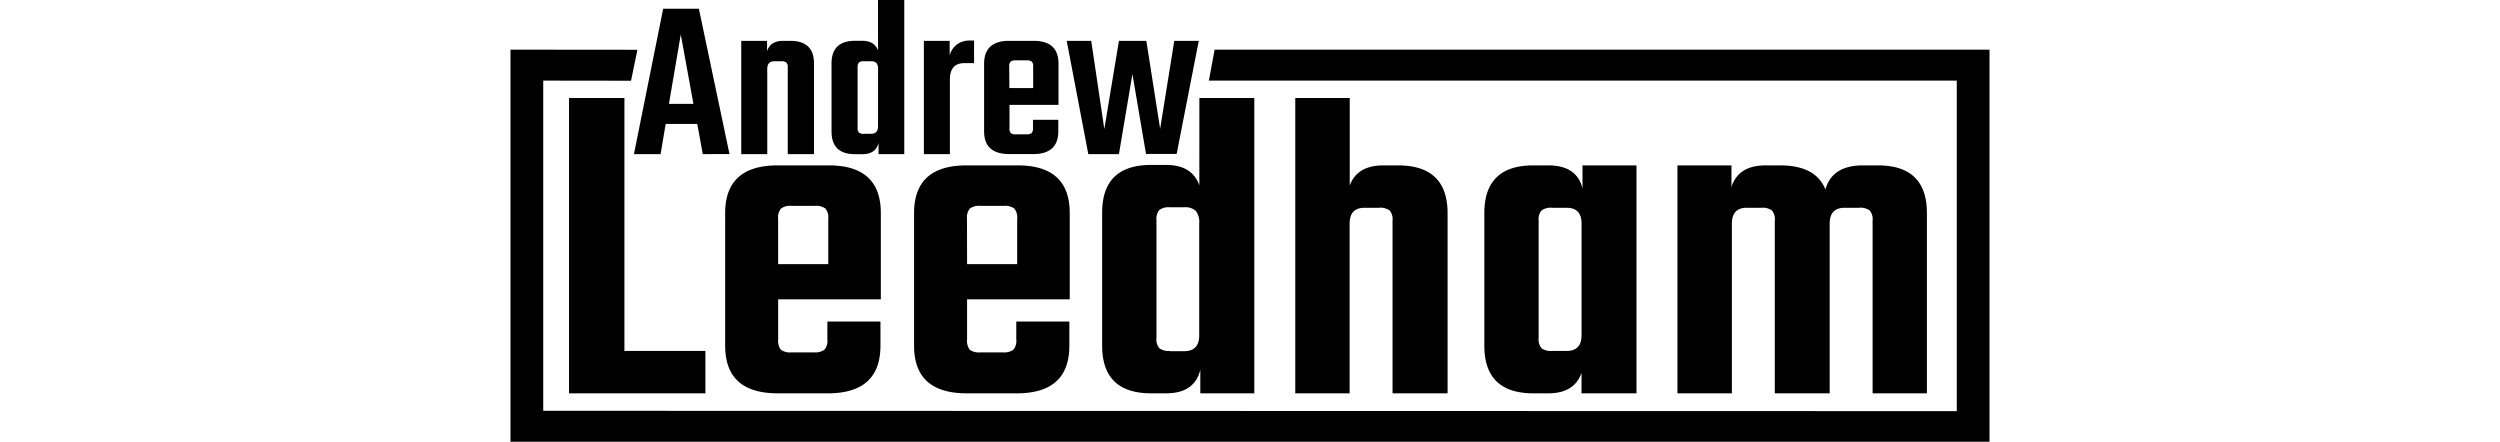 <svg class="home__logo" xmlns="http://www.w3.org/2000/svg" viewBox="0 0 362.19 108.18" height="64px">
  <title>Andrew Leedham</title>
  <path
    d="M172.43 12.16l-1.41 7.58h183.15v80.94L8.02 100.6V19.74l21.5.03 1.56-7.58L0 12.16v96.02h362.19V12.16H172.43z"
  ></path>
  <path
    d="M47.09 37.74l-1.35-7.39H38l-1.24 7.39h-6.53l7.16-35.6h8.74l7.5 35.59zm-8.29-12.3h6l-3.1-17zM66.83 10h1.69q5.81 0 5.81 5.58v22.16H67.9V16.53a1.64 1.64 0 00-.34-1.21 1.87 1.87 0 00-1.23-.32h-1.7q-1.75 0-1.75 1.86v20.88h-6.37V10h6.32v2.54q.79-2.54 4-2.54zM90 0h6.43v37.74h-6.3V35q-.68 2.76-4 2.76h-1.76q-5.75 0-5.75-5.58V15.57q0-5.58 5.75-5.58h1.75q3 0 3.89 2.37zm-3.43 32.77h1.69q1.75 0 1.75-1.86v-14a2.2 2.2 0 00-.4-1.49 1.8 1.8 0 00-1.35-.42h-1.69a1.87 1.87 0 00-1.24.31 1.64 1.64 0 00-.33 1.16v14.78a1.64 1.64 0 00.34 1.21 1.86 1.86 0 001.23.31zM112.52 9.93h1v5.53h-2.37q-3.55 0-3.55 4.06v18.22h-6.37V10h6.32v3.55a4.94 4.94 0 011.75-2.65 5.06 5.06 0 013.22-.97zM122.11 10h6q6.09 0 6.09 5.58v10.1h-12v5.7a1.74 1.74 0 00.31 1.21 1.85 1.85 0 001.27.31h2.59a1.86 1.86 0 001.24-.31 1.64 1.64 0 00.34-1.21v-2.05h6.2v2.82q0 5.58-6.15 5.58h-5.87q-6.15 0-6.15-5.58V15.62Q116 10 122.11 10zm.06 11.56H128V16.3a1.64 1.64 0 00-.34-1.21 1.87 1.87 0 00-1.24-.31h-2.71a1.87 1.87 0 00-1.24.31 1.64 1.64 0 00-.34 1.21zM162.55 10h6l-5.42 27.7h-7.5l-3.33-19.57-3.3 19.61h-7.5L136.21 10h6l3.21 21.6L149 10h6.71l3.38 21.55z"
  ></path>
  <path
    d="M27.9 85.94h19.83v10.38h-33.4V24H27.9zM65.43 40.5h12.51q12.75 0 12.75 11.68v21.13H65.55v9.79a3.64 3.64 0 00.65 2.54 3.87 3.87 0 002.66.65h5.43a3.9 3.9 0 002.6-.65 3.43 3.43 0 00.71-2.54v-4.36h13v5.9q0 11.68-12.86 11.68H65.43q-12.86 0-12.86-11.68V52.18q0-11.68 12.86-11.68zm.12 24.19h12.27V53.6a3.43 3.43 0 00-.71-2.54 3.91 3.91 0 00-2.6-.65h-5.66a3.9 3.9 0 00-2.6.65 3.43 3.43 0 00-.71 2.54zM111.69 40.5h12.51q12.75 0 12.75 11.68v21.13h-25.14v9.79a3.64 3.64 0 00.65 2.54 3.87 3.87 0 002.66.65h5.43a3.9 3.9 0 002.6-.65 3.43 3.43 0 00.71-2.54v-4.36h13v5.9q0 11.68-12.86 11.68h-12.31q-12.86 0-12.86-11.68V52.18q0-11.68 12.86-11.68zm.12 24.19h12.27V53.6a3.43 3.43 0 00-.71-2.54 3.91 3.91 0 00-2.6-.65h-5.67a3.9 3.9 0 00-2.6.65 3.43 3.43 0 00-.71 2.54zM168.7 24h13.45v72.32h-13.22v-5.78q-1.42 5.78-8.38 5.78h-3.66q-12 0-12-11.68V52.07q0-11.68 12-11.68h3.66q6.37 0 8.14 5zm-7.2 62h3.5q3.66 0 3.66-3.89V54.78a4.6 4.6 0 00-.83-3.13 3.76 3.76 0 00-2.83-.89h-3.5a3.9 3.9 0 00-2.6.65 3.43 3.43 0 00-.71 2.54v28.8a3.43 3.43 0 00.71 2.54 3.9 3.9 0 002.6.65zM213.78 40.5h3.54q12.15 0 12.16 11.68v44.14H216V54.07a3.43 3.43 0 00-.71-2.54 3.91 3.91 0 00-2.6-.65h-3.54q-3.66 0-3.66 3.9v41.54h-13.31V24h13.34v21.46q1.77-4.96 8.26-4.96zM262.52 40.5h13.22v55.82h-13.46v-5q-1.77 5-8.14 5h-3.66q-12 0-12-11.68V52.18q0-11.68 12-11.68h3.66q7 0 8.38 5.66zm-7.43 45.44h3.54q3.66 0 3.66-3.89V54.78q0-3.9-3.66-3.9h-3.54a3.9 3.9 0 00-2.6.65 3.43 3.43 0 00-.71 2.54v28.68a3.43 3.43 0 00.71 2.54 3.9 3.9 0 002.59.65zM331.2 40.5h3.66q12 0 12 11.68v44.14h-13.3V54.07a3.43 3.43 0 00-.71-2.54 3.91 3.91 0 00-2.6-.65h-3.54q-3.66 0-3.66 3.9v41.54h-13.44V54.07a3.43 3.43 0 00-.71-2.54 3.91 3.91 0 00-2.6-.65h-3.54q-3.66 0-3.66 3.9v41.54h-13.33V40.5H299v5.31q1.65-5.31 8.38-5.31h3.54q8.73 0 11.09 5.9 1.64-5.9 9.19-5.9z"
  ></path>
</svg>
